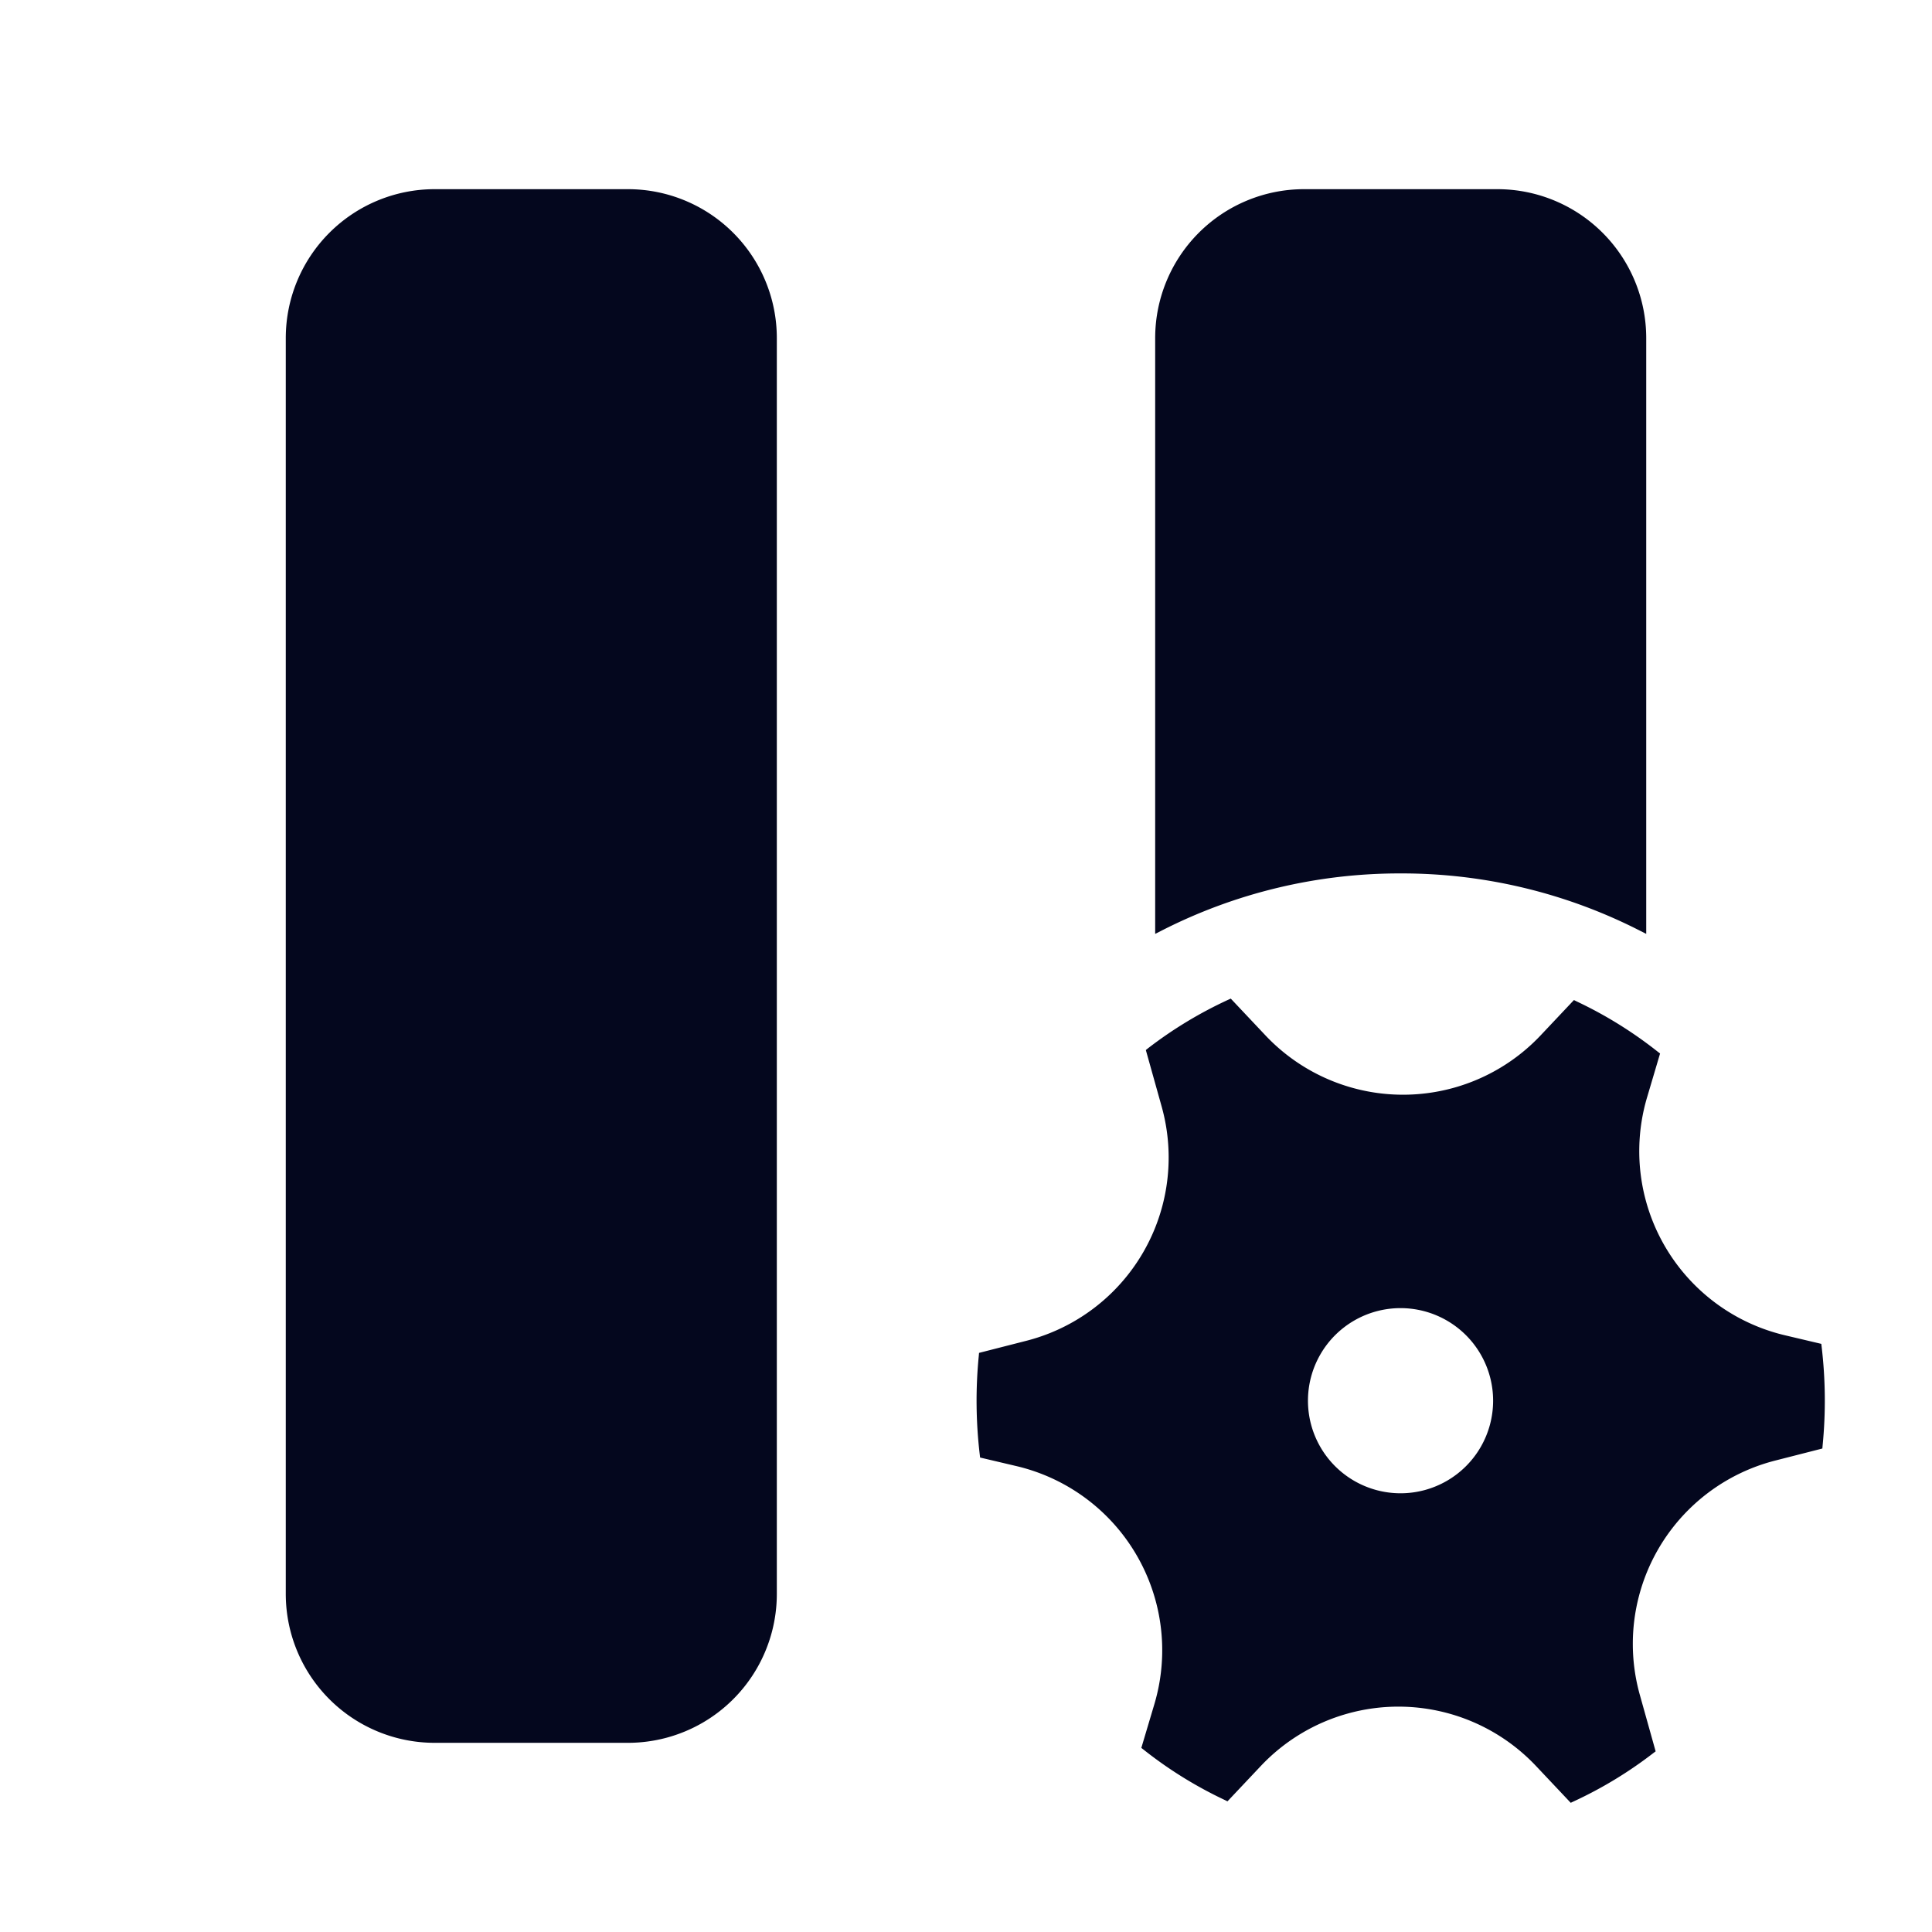 <svg xmlns="http://www.w3.org/2000/svg" width="24" height="24" fill="none"><path fill="#04071E" d="M14.4 4.2a1.8 1.8 0 0 1 1.8-1.8h2.4a1.8 1.8 0 0 1 1.8 1.8v7.32c-.9-.46-1.92-.72-3-.72s-2.1.26-3 .72zm-10.8 0a1.8 1.8 0 0 1 1.8-1.8h2.4a1.8 1.8 0 0 1 1.8 1.8v15.6a1.8 1.8 0 0 1-1.8 1.8H5.4a1.8 1.8 0 0 1-1.8-1.8zm10.878 9.53a2.4 2.4 0 0 1-1.716 2.974l-.554.142a5.6 5.6 0 0 0 .012 1.22l.42.098a2.4 2.4 0 0 1 1.747 3.023l-.152.508q.466.366 1.002.62l.39-.412a2.4 2.4 0 0 1 3.491.002l.405.43q.528-.245.986-.598l-.187-.668a2.4 2.4 0 0 1 1.717-2.973l.553-.142a5.7 5.7 0 0 0-.012-1.22l-.42-.099a2.4 2.4 0 0 1-1.747-3.022l.152-.507a5.2 5.2 0 0 0-1.002-.622l-.39.413a2.4 2.4 0 0 1-3.491-.002l-.405-.43q-.527.244-.986.598zM17.4 18.6a1.2 1.2 0 1 1 0-2.4 1.2 1.2 0 0 1 0 2.4"/><path fill="#04071E" fill-rule="evenodd" d="M5.4 2.45A1.75 1.75 0 0 0 3.65 4.2v15.6c0 .967.784 1.75 1.75 1.75h2.4a1.75 1.75 0 0 0 1.75-1.75V4.2A1.75 1.75 0 0 0 7.8 2.45zM3.55 4.2A1.85 1.85 0 0 1 5.4 2.35h2.4A1.85 1.85 0 0 1 9.65 4.2v15.6a1.85 1.85 0 0 1-1.85 1.85H5.4a1.85 1.85 0 0 1-1.85-1.85zM16.2 2.45a1.75 1.75 0 0 0-1.75 1.75v7.239c.89-.441 1.89-.689 2.95-.689s2.061.248 2.95.689V4.2a1.75 1.75 0 0 0-1.75-1.75zM14.35 4.2a1.85 1.85 0 0 1 1.85-1.85h2.4a1.85 1.85 0 0 1 1.85 1.85v7.401l-.073-.037a6.5 6.5 0 0 0-2.977-.714 6.5 6.5 0 0 0-2.977.714l-.073.037zm.939 8.205.43.456a2.35 2.35 0 0 0 3.418.002l.415-.44.032.016q.543.256 1.012.628l.026.02-.16.54a2.35 2.35 0 0 0 1.71 2.96l.453.107.004.035a5.7 5.7 0 0 1 .012 1.23l-.003.035-.587.15a2.35 2.35 0 0 0-1.68 2.912l.196.7-.027.02q-.463.358-.996.604l-.032.015-.43-.456a2.35 2.35 0 0 0-3.419-.002l-.415.44-.032-.016q-.543-.256-1.011-.627l-.027-.021.161-.54a2.35 2.35 0 0 0-1.71-2.96l-.454-.107-.004-.035a5.7 5.7 0 0 1-.012-1.23l.003-.035.587-.15a2.35 2.35 0 0 0 1.681-2.912l-.196-.7.026-.021q.463-.357.996-.603zm-.94.677.178.635a2.45 2.45 0 0 1-1.753 3.036l-.52.132a5.6 5.6 0 0 0 .012 1.14l.385.09a2.45 2.45 0 0 1 1.784 3.086l-.142.475q.434.339.933.58l.365-.387a2.45 2.45 0 0 1 3.564.002l.38.403q.489-.23.917-.556l-.178-.635a2.45 2.45 0 0 1 1.752-3.036l.52-.132a5.6 5.6 0 0 0-.012-1.14l-.385-.09a2.45 2.45 0 0 1-1.783-3.087l.141-.474a5 5 0 0 0-.933-.579l-.364.386a2.45 2.45 0 0 1-3.564-.002l-.38-.403q-.49.23-.918.556m3.05 3.168a1.15 1.15 0 1 0 0 2.3 1.15 1.15 0 0 0 0-2.3m-1.25 1.15a1.25 1.25 0 1 1 2.5 0 1.25 1.25 0 0 1-2.5 0" clip-rule="evenodd"/></svg>